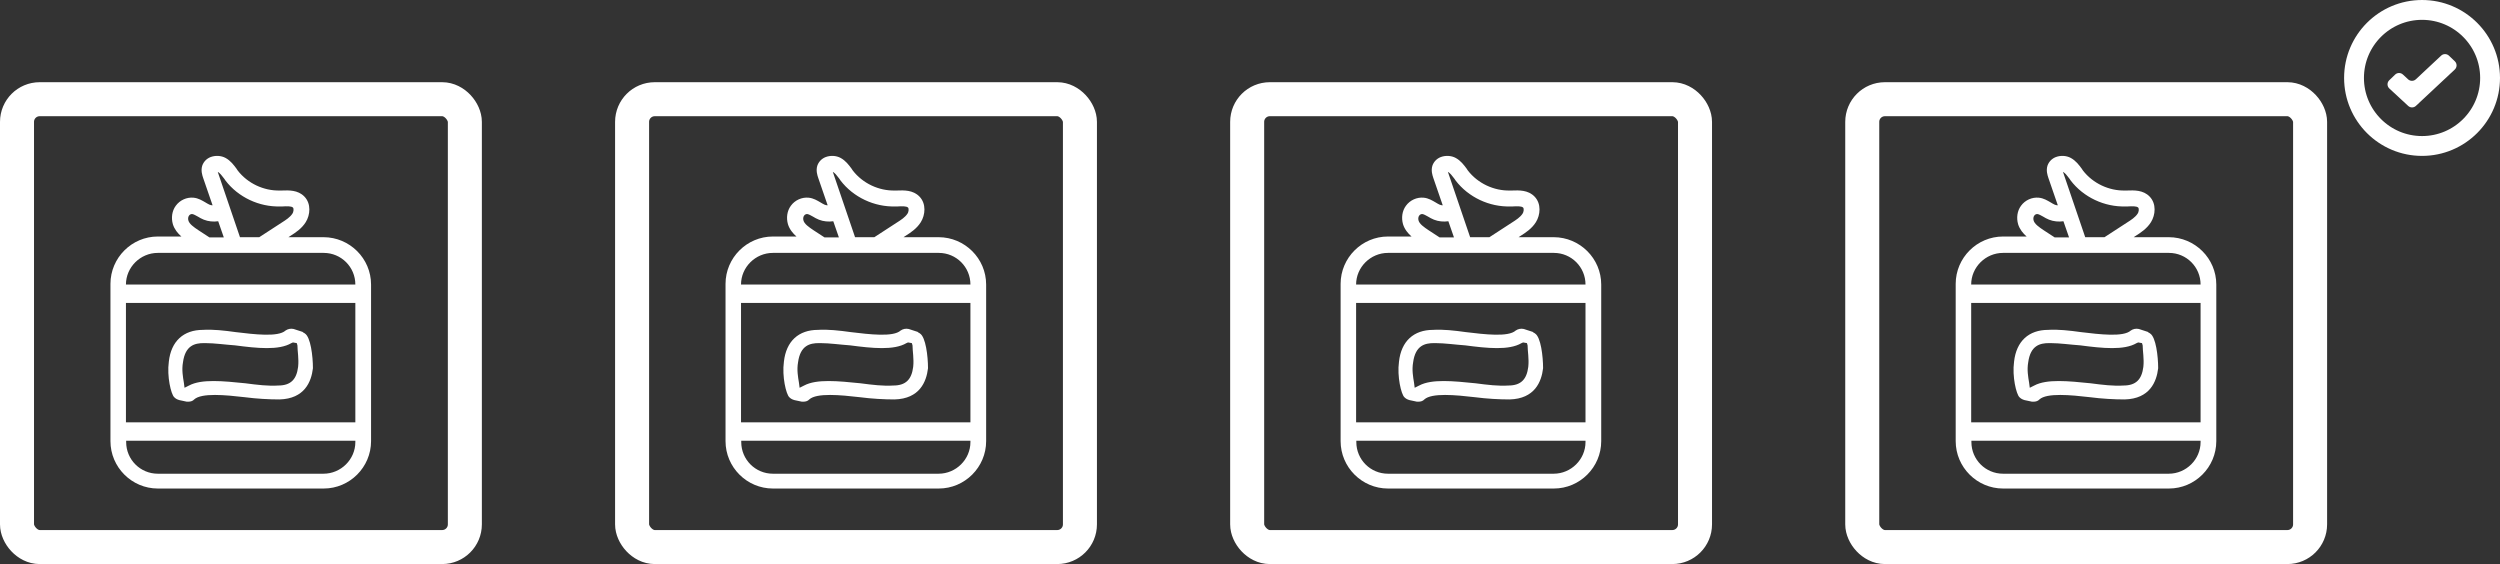 <svg width="882" height="199" viewBox="0 0 882 199" fill="none" xmlns="http://www.w3.org/2000/svg">
<rect x="0" y="0" width="882" height="199" fill="#333333" stroke="none"/>
<path d="M852.302 27.981C851.536 28.698 850.347 28.7 849.577 27.987L847.745 26.29C846.967 25.569 845.76 25.581 844.997 26.318L842.928 28.314C842.101 29.112 842.115 30.441 842.959 31.221L849.606 37.368C850.375 38.08 851.564 38.077 852.33 37.361L866.05 24.531C866.889 23.747 866.896 22.418 866.065 21.624L863.988 19.639C863.221 18.907 862.015 18.9 861.24 19.624L852.302 27.981Z" fill="white"/>
<circle cx="854.5" cy="27.5" r="24" stroke="white" stroke-width="7"/>
<rect x="6" y="35" width="158" height="158" rx="8" stroke="white" stroke-width="12"/>
<path d="M61.459 140.13C62.014 140.685 62.489 140.922 63.281 141.16L65.894 141.714C66.132 141.714 66.132 141.714 66.448 141.714C67.24 141.714 68.032 141.476 68.507 140.922C71.121 138.547 79.515 139.339 86.325 140.13C90.522 140.685 94.957 140.922 98.6 140.922C107.469 140.685 109.845 134.667 110.4 129.917C110.4 125.721 109.608 118.912 107.549 117.645C107.311 117.408 106.994 117.408 106.757 117.091L103.589 116.062C102.56 115.824 101.53 116.062 100.738 116.616C98.125 118.991 89.731 117.962 83.158 117.17C79.198 116.616 75.001 116.141 71.596 116.379C64.785 116.379 60.35 120.337 59.559 127.621C58.846 132.846 60.35 139.101 61.459 140.13ZM64.548 127.859C65.34 121.842 68.745 121.05 71.912 121.05H72.467C75.635 121.05 79.515 121.604 82.92 121.842C90.76 122.871 98.362 123.663 102.797 121.05L103.351 120.812L104.698 121.05L104.935 121.842C104.935 123.9 105.49 126.592 105.173 129.442C104.619 133.876 102.56 136.013 98.125 136.013C94.72 136.251 90.76 135.776 86.563 135.222C78.723 134.43 71.121 133.638 66.686 136.013L65.102 136.805L64.864 134.984C64.548 133.084 64.073 130.471 64.548 127.859Z" fill="white"/>
<path d="M114.121 83.68H101.767L102.48 83.205C104.222 82.097 106.439 80.671 107.865 78.376C109.449 75.842 109.845 71.883 107.39 69.35C105.093 66.975 101.846 67.133 99.471 67.212C99.233 67.212 98.995 67.212 98.758 67.212C93.056 67.371 87.354 64.679 83.87 60.166C83.711 59.928 83.553 59.691 83.395 59.453C82.444 58.187 81.336 56.682 79.594 55.732C78.01 54.861 75.951 54.782 74.288 55.416C72.862 55.97 71.833 57.078 71.358 58.424C70.803 60.166 71.358 61.828 71.674 62.779L75 72.438C74.604 72.438 74.288 72.358 73.892 72.2C73.496 72.042 73.021 71.725 72.466 71.408C71.358 70.775 70.011 69.904 68.269 69.746C65.893 69.508 63.438 70.617 62.013 72.596C60.667 74.417 60.35 76.871 60.983 79.088C61.538 80.909 62.726 82.334 63.993 83.442H55.678C46.491 83.442 38.968 90.964 38.968 100.148V155.648C38.968 164.831 46.491 172.353 55.678 172.353H114.2C123.386 172.353 130.91 164.831 130.91 155.648V100.385C130.91 91.201 123.386 83.68 114.121 83.68ZM125.366 106.877V148.997H44.432V106.877H125.366ZM76.98 60.72C77.614 61.116 78.247 61.908 78.96 62.858C79.118 63.095 79.356 63.333 79.514 63.65C84.028 69.587 91.472 73.071 98.916 72.833C99.154 72.833 99.471 72.833 99.708 72.833C101.134 72.754 102.797 72.675 103.351 73.229C103.668 73.546 103.668 74.654 103.113 75.446C102.321 76.634 100.896 77.584 99.391 78.534L91.472 83.68H84.662L76.98 61.116C76.98 61.037 76.901 60.799 76.822 60.641C76.901 60.72 76.901 60.72 76.98 60.72ZM70.011 81.226C68.348 80.117 66.764 79.009 66.448 77.742C66.289 77.188 66.368 76.475 66.685 76.079C66.923 75.684 67.477 75.446 67.873 75.525C68.348 75.604 69.061 76 69.774 76.396C70.407 76.792 71.12 77.188 71.912 77.505C73.496 78.138 75.317 78.296 76.98 78.059L78.96 83.759H73.892L70.011 81.226ZM55.678 89.222H114.2C120.377 89.222 125.366 94.21 125.366 100.385H44.432C44.432 94.289 49.501 89.222 55.678 89.222ZM114.121 167.127H55.678C49.501 167.127 44.512 162.14 44.512 155.964V155.489H125.366V155.964C125.366 162.06 120.298 167.127 114.121 167.127Z" fill="white"/>
<rect x="223" y="35" width="158" height="158" rx="8" stroke="white" stroke-width="12"/>
<path d="M278.459 140.13C279.014 140.685 279.489 140.922 280.281 141.16L282.894 141.714C283.131 141.714 283.131 141.714 283.448 141.714C284.24 141.714 285.032 141.476 285.507 140.922C288.121 138.547 296.515 139.339 303.325 140.13C307.522 140.685 311.957 140.922 315.6 140.922C324.469 140.685 326.845 134.667 327.4 129.917C327.4 125.721 326.608 118.912 324.549 117.645C324.311 117.408 323.994 117.408 323.757 117.091L320.589 116.062C319.56 115.824 318.53 116.062 317.738 116.616C315.125 118.991 306.731 117.962 300.158 117.17C296.198 116.616 292.001 116.141 288.596 116.379C281.785 116.379 277.351 120.337 276.559 127.621C275.846 132.846 277.351 139.101 278.459 140.13ZM281.548 127.859C282.34 121.842 285.745 121.05 288.912 121.05H289.467C292.634 121.05 296.515 121.604 299.92 121.842C307.76 122.871 315.362 123.663 319.797 121.05L320.351 120.812L321.698 121.05L321.935 121.842C321.935 123.9 322.49 126.592 322.173 129.442C321.619 133.876 319.56 136.013 315.125 136.013C311.72 136.251 307.76 135.776 303.563 135.222C295.723 134.43 288.121 133.638 283.686 136.013L282.102 136.805L281.864 134.984C281.548 133.084 281.073 130.471 281.548 127.859Z" fill="white"/>
<path d="M331.121 83.68H318.767L319.48 83.205C321.222 82.097 323.439 80.671 324.865 78.376C326.449 75.842 326.845 71.883 324.39 69.35C322.093 66.975 318.846 67.133 316.471 67.212C316.233 67.212 315.995 67.212 315.758 67.212C310.056 67.371 304.354 64.679 300.87 60.166C300.711 59.928 300.553 59.691 300.395 59.453C299.444 58.187 298.336 56.682 296.593 55.732C295.01 54.861 292.951 54.782 291.288 55.416C289.862 55.97 288.833 57.078 288.358 58.424C287.803 60.166 288.358 61.828 288.674 62.779L292 72.438C291.604 72.438 291.288 72.358 290.892 72.2C290.496 72.042 290.021 71.725 289.466 71.408C288.358 70.775 287.011 69.904 285.269 69.746C282.893 69.508 280.438 70.617 279.013 72.596C277.667 74.417 277.35 76.871 277.983 79.088C278.538 80.909 279.726 82.334 280.993 83.442H272.678C263.491 83.442 255.968 90.964 255.968 100.148V155.648C255.968 164.831 263.491 172.353 272.678 172.353H331.2C340.386 172.353 347.91 164.831 347.91 155.648V100.385C347.91 91.201 340.386 83.68 331.121 83.68ZM342.366 106.877V148.997H261.432V106.877H342.366ZM293.98 60.72C294.614 61.116 295.247 61.908 295.96 62.858C296.118 63.095 296.356 63.333 296.514 63.65C301.028 69.587 308.472 73.071 315.916 72.833C316.154 72.833 316.471 72.833 316.708 72.833C318.134 72.754 319.797 72.675 320.351 73.229C320.668 73.546 320.668 74.654 320.113 75.446C319.321 76.634 317.896 77.584 316.391 78.534L308.472 83.68H301.662L293.98 61.116C293.98 61.037 293.901 60.799 293.822 60.641C293.901 60.72 293.901 60.72 293.98 60.72ZM287.011 81.226C285.348 80.117 283.764 79.009 283.448 77.742C283.289 77.188 283.368 76.475 283.685 76.079C283.923 75.684 284.477 75.446 284.873 75.525C285.348 75.604 286.061 76 286.774 76.396C287.407 76.792 288.12 77.188 288.912 77.505C290.496 78.138 292.317 78.296 293.98 78.059L295.96 83.759H290.892L287.011 81.226ZM272.678 89.222H331.2C337.377 89.222 342.366 94.21 342.366 100.385H261.432C261.432 94.289 266.501 89.222 272.678 89.222ZM331.121 167.127H272.678C266.501 167.127 261.512 162.14 261.512 155.964V155.489H342.366V155.964C342.366 162.06 337.298 167.127 331.121 167.127Z" fill="white"/>
<rect x="440" y="35" width="158" height="158" rx="8" stroke="white" stroke-width="12"/>
<path d="M495.459 140.13C496.014 140.685 496.489 140.922 497.281 141.16L499.894 141.714C500.131 141.714 500.131 141.714 500.448 141.714C501.24 141.714 502.032 141.476 502.507 140.922C505.121 138.547 513.515 139.339 520.325 140.13C524.522 140.685 528.957 140.922 532.6 140.922C541.469 140.685 543.845 134.667 544.4 129.917C544.4 125.721 543.608 118.912 541.549 117.645C541.311 117.408 540.994 117.408 540.757 117.091L537.589 116.062C536.56 115.824 535.53 116.062 534.738 116.616C532.125 118.991 523.731 117.962 517.158 117.17C513.198 116.616 509.001 116.141 505.596 116.379C498.785 116.379 494.351 120.337 493.559 127.621C492.846 132.846 494.351 139.101 495.459 140.13ZM498.548 127.859C499.34 121.842 502.745 121.05 505.912 121.05H506.467C509.634 121.05 513.515 121.604 516.92 121.842C524.76 122.871 532.362 123.663 536.797 121.05L537.351 120.812L538.698 121.05L538.935 121.842C538.935 123.9 539.49 126.592 539.173 129.442C538.619 133.876 536.56 136.013 532.125 136.013C528.72 136.251 524.76 135.776 520.563 135.222C512.723 134.43 505.121 133.638 500.686 136.013L499.102 136.805L498.864 134.984C498.548 133.084 498.073 130.471 498.548 127.859Z" fill="white"/>
<path d="M548.121 83.68H535.767L536.48 83.205C538.222 82.097 540.439 80.671 541.865 78.376C543.449 75.842 543.845 71.883 541.39 69.35C539.093 66.975 535.846 67.133 533.471 67.212C533.233 67.212 532.995 67.212 532.758 67.212C527.056 67.371 521.354 64.679 517.87 60.166C517.711 59.928 517.553 59.691 517.395 59.453C516.444 58.187 515.336 56.682 513.593 55.732C512.01 54.861 509.951 54.782 508.288 55.416C506.862 55.97 505.833 57.078 505.358 58.424C504.803 60.166 505.358 61.828 505.674 62.779L509 72.438C508.604 72.438 508.288 72.358 507.892 72.2C507.496 72.042 507.021 71.725 506.466 71.408C505.358 70.775 504.011 69.904 502.269 69.746C499.893 69.508 497.438 70.617 496.013 72.596C494.667 74.417 494.35 76.871 494.983 79.088C495.538 80.909 496.726 82.334 497.993 83.442H489.678C480.491 83.442 472.968 90.964 472.968 100.148V155.648C472.968 164.831 480.491 172.353 489.678 172.353H548.2C557.386 172.353 564.91 164.831 564.91 155.648V100.385C564.91 91.201 557.386 83.68 548.121 83.68ZM559.366 106.877V148.997H478.432V106.877H559.366ZM510.98 60.72C511.614 61.116 512.247 61.908 512.96 62.858C513.118 63.095 513.356 63.333 513.514 63.65C518.028 69.587 525.472 73.071 532.916 72.833C533.154 72.833 533.471 72.833 533.708 72.833C535.134 72.754 536.797 72.675 537.351 73.229C537.668 73.546 537.668 74.654 537.113 75.446C536.321 76.634 534.896 77.584 533.391 78.534L525.472 83.68H518.662L510.98 61.116C510.98 61.037 510.901 60.799 510.822 60.641C510.901 60.72 510.901 60.72 510.98 60.72ZM504.011 81.226C502.348 80.117 500.764 79.009 500.448 77.742C500.289 77.188 500.368 76.475 500.685 76.079C500.923 75.684 501.477 75.446 501.873 75.525C502.348 75.604 503.061 76 503.774 76.396C504.407 76.792 505.12 77.188 505.912 77.505C507.496 78.138 509.317 78.296 510.98 78.059L512.96 83.759H507.892L504.011 81.226ZM489.678 89.222H548.2C554.377 89.222 559.366 94.21 559.366 100.385H478.432C478.432 94.289 483.501 89.222 489.678 89.222ZM548.121 167.127H489.678C483.501 167.127 478.512 162.14 478.512 155.964V155.489H559.366V155.964C559.366 162.06 554.298 167.127 548.121 167.127Z" fill="white"/>
<rect x="657" y="35" width="158" height="158" rx="8" stroke="white" stroke-width="12"/>
<path d="M712.459 140.13C713.014 140.685 713.489 140.922 714.281 141.16L716.894 141.714C717.131 141.714 717.131 141.714 717.448 141.714C718.24 141.714 719.032 141.476 719.507 140.922C722.121 138.547 730.515 139.339 737.325 140.13C741.522 140.685 745.957 140.922 749.6 140.922C758.469 140.685 760.845 134.667 761.4 129.917C761.4 125.721 760.608 118.912 758.549 117.645C758.311 117.408 757.994 117.408 757.757 117.091L754.589 116.062C753.56 115.824 752.53 116.062 751.738 116.616C749.125 118.991 740.731 117.962 734.158 117.17C730.198 116.616 726.001 116.141 722.596 116.379C715.785 116.379 711.351 120.337 710.559 127.621C709.846 132.846 711.351 139.101 712.459 140.13ZM715.548 127.859C716.34 121.842 719.745 121.05 722.912 121.05H723.467C726.634 121.05 730.515 121.604 733.92 121.842C741.76 122.871 749.362 123.663 753.797 121.05L754.351 120.812L755.698 121.05L755.935 121.842C755.935 123.9 756.49 126.592 756.173 129.442C755.619 133.876 753.56 136.013 749.125 136.013C745.72 136.251 741.76 135.776 737.563 135.222C729.723 134.43 722.121 133.638 717.686 136.013L716.102 136.805L715.864 134.984C715.548 133.084 715.073 130.471 715.548 127.859Z" fill="white"/>
<path d="M765.121 83.68H752.767L753.48 83.205C755.222 82.097 757.439 80.671 758.865 78.376C760.449 75.842 760.845 71.883 758.39 69.35C756.093 66.975 752.846 67.133 750.471 67.212C750.233 67.212 749.995 67.212 749.758 67.212C744.056 67.371 738.354 64.679 734.87 60.166C734.711 59.928 734.553 59.691 734.395 59.453C733.444 58.187 732.336 56.682 730.593 55.732C729.01 54.861 726.951 54.782 725.288 55.416C723.862 55.97 722.833 57.078 722.358 58.424C721.803 60.166 722.358 61.828 722.674 62.779L726 72.438C725.604 72.438 725.288 72.358 724.892 72.2C724.496 72.042 724.021 71.725 723.466 71.408C722.358 70.775 721.011 69.904 719.269 69.746C716.893 69.508 714.438 70.617 713.013 72.596C711.667 74.417 711.35 76.871 711.983 79.088C712.538 80.909 713.726 82.334 714.993 83.442H706.678C697.491 83.442 689.968 90.964 689.968 100.148V155.648C689.968 164.831 697.491 172.353 706.678 172.353H765.2C774.386 172.353 781.91 164.831 781.91 155.648V100.385C781.91 91.201 774.386 83.68 765.121 83.68ZM776.366 106.877V148.997H695.432V106.877H776.366ZM727.98 60.72C728.614 61.116 729.247 61.908 729.96 62.858C730.118 63.095 730.356 63.333 730.514 63.65C735.028 69.587 742.472 73.071 749.916 72.833C750.154 72.833 750.471 72.833 750.708 72.833C752.134 72.754 753.797 72.675 754.351 73.229C754.668 73.546 754.668 74.654 754.113 75.446C753.321 76.634 751.896 77.584 750.391 78.534L742.472 83.68H735.662L727.98 61.116C727.98 61.037 727.901 60.799 727.822 60.641C727.901 60.72 727.901 60.72 727.98 60.72ZM721.011 81.226C719.348 80.117 717.764 79.009 717.448 77.742C717.289 77.188 717.368 76.475 717.685 76.079C717.923 75.684 718.477 75.446 718.873 75.525C719.348 75.604 720.061 76 720.774 76.396C721.407 76.792 722.12 77.188 722.912 77.505C724.496 78.138 726.317 78.296 727.98 78.059L729.96 83.759H724.892L721.011 81.226ZM706.678 89.222H765.2C771.377 89.222 776.366 94.21 776.366 100.385H695.432C695.432 94.289 700.501 89.222 706.678 89.222ZM765.121 167.127H706.678C700.501 167.127 695.512 162.14 695.512 155.964V155.489H776.366V155.964C776.366 162.06 771.298 167.127 765.121 167.127Z" fill="white"/>
</svg>

